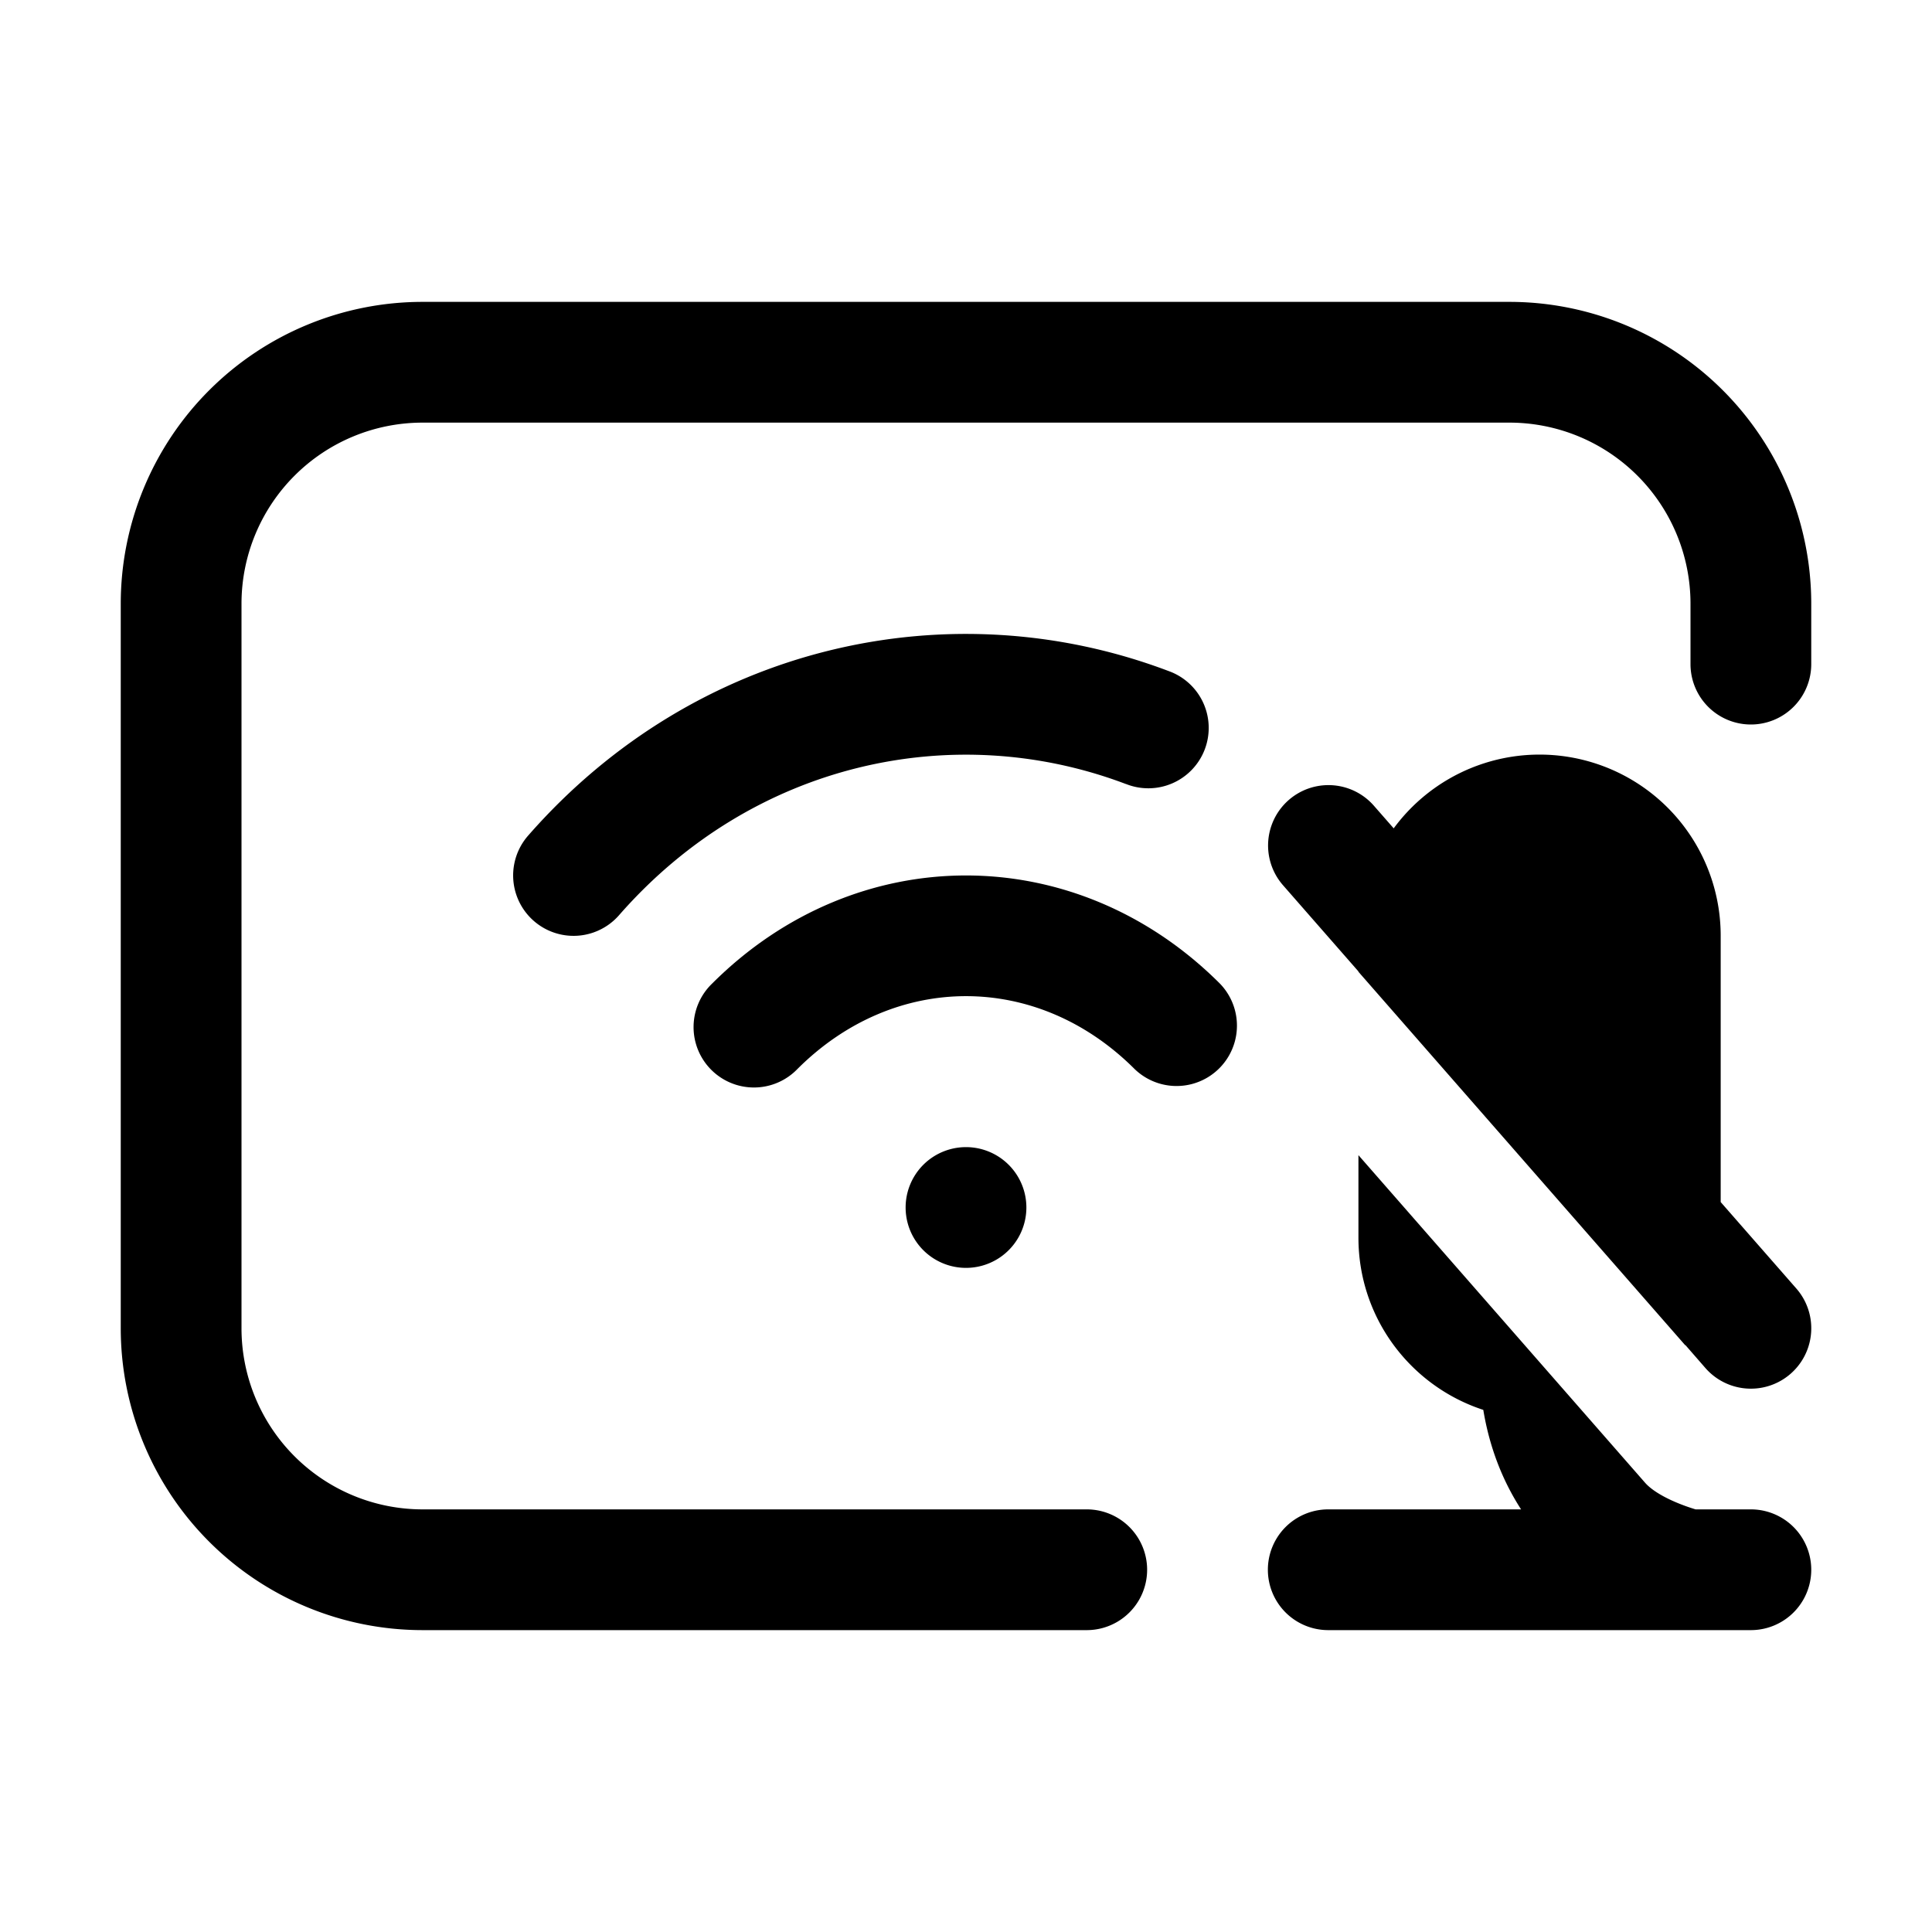 <svg xmlns="http://www.w3.org/2000/svg" width="32" height="32" viewBox="0 0 32 32"><path d="M2 10a5 5 0 0 1 5-5h18a5 5 0 0 1 5 5v1a1 1 0 1 1-2 0v-1a3 3 0 0 0-3-3H7a3 3 0 0 0-3 3v12a3 3 0 0 0 3 3h11a1 1 0 1 1 0 2H7a5 5 0 0 1-5-5zM18.646 12.985c-2.843-1.077-6.173-.364-8.393 2.174a1 1 0 1 1-1.506-1.318c2.778-3.174 6.994-4.095 10.607-2.727a1 1 0 1 1-.708 1.87M16 21a1 1 0 1 0 0-2 1 1 0 0 0 0 2M18.793 17.707c-1.61-1.61-3.976-1.61-5.586 0a1 1 0 1 1-1.414-1.414c2.39-2.39 6.024-2.39 8.414 0a1 1 0 0 1-1.414 1.414M22.753 13.342a1 1 0 0 0-1.506 1.316L22.5 16.09v.006l5.413 6.186.003-.003.331.38a1 1 0 0 0 1.506-1.317L28.5 19.91V15.5a3 3 0 0 0-5.416-1.78zM22.5 19.133V20.5c0 1.332.867 2.46 2.068 2.852.104.63.323 1.18.626 1.648H22a1 1 0 1 0 0 2h7a1 1 0 0 0 0-2h-.916c-.365-.111-.69-.274-.837-.442z"/></svg>